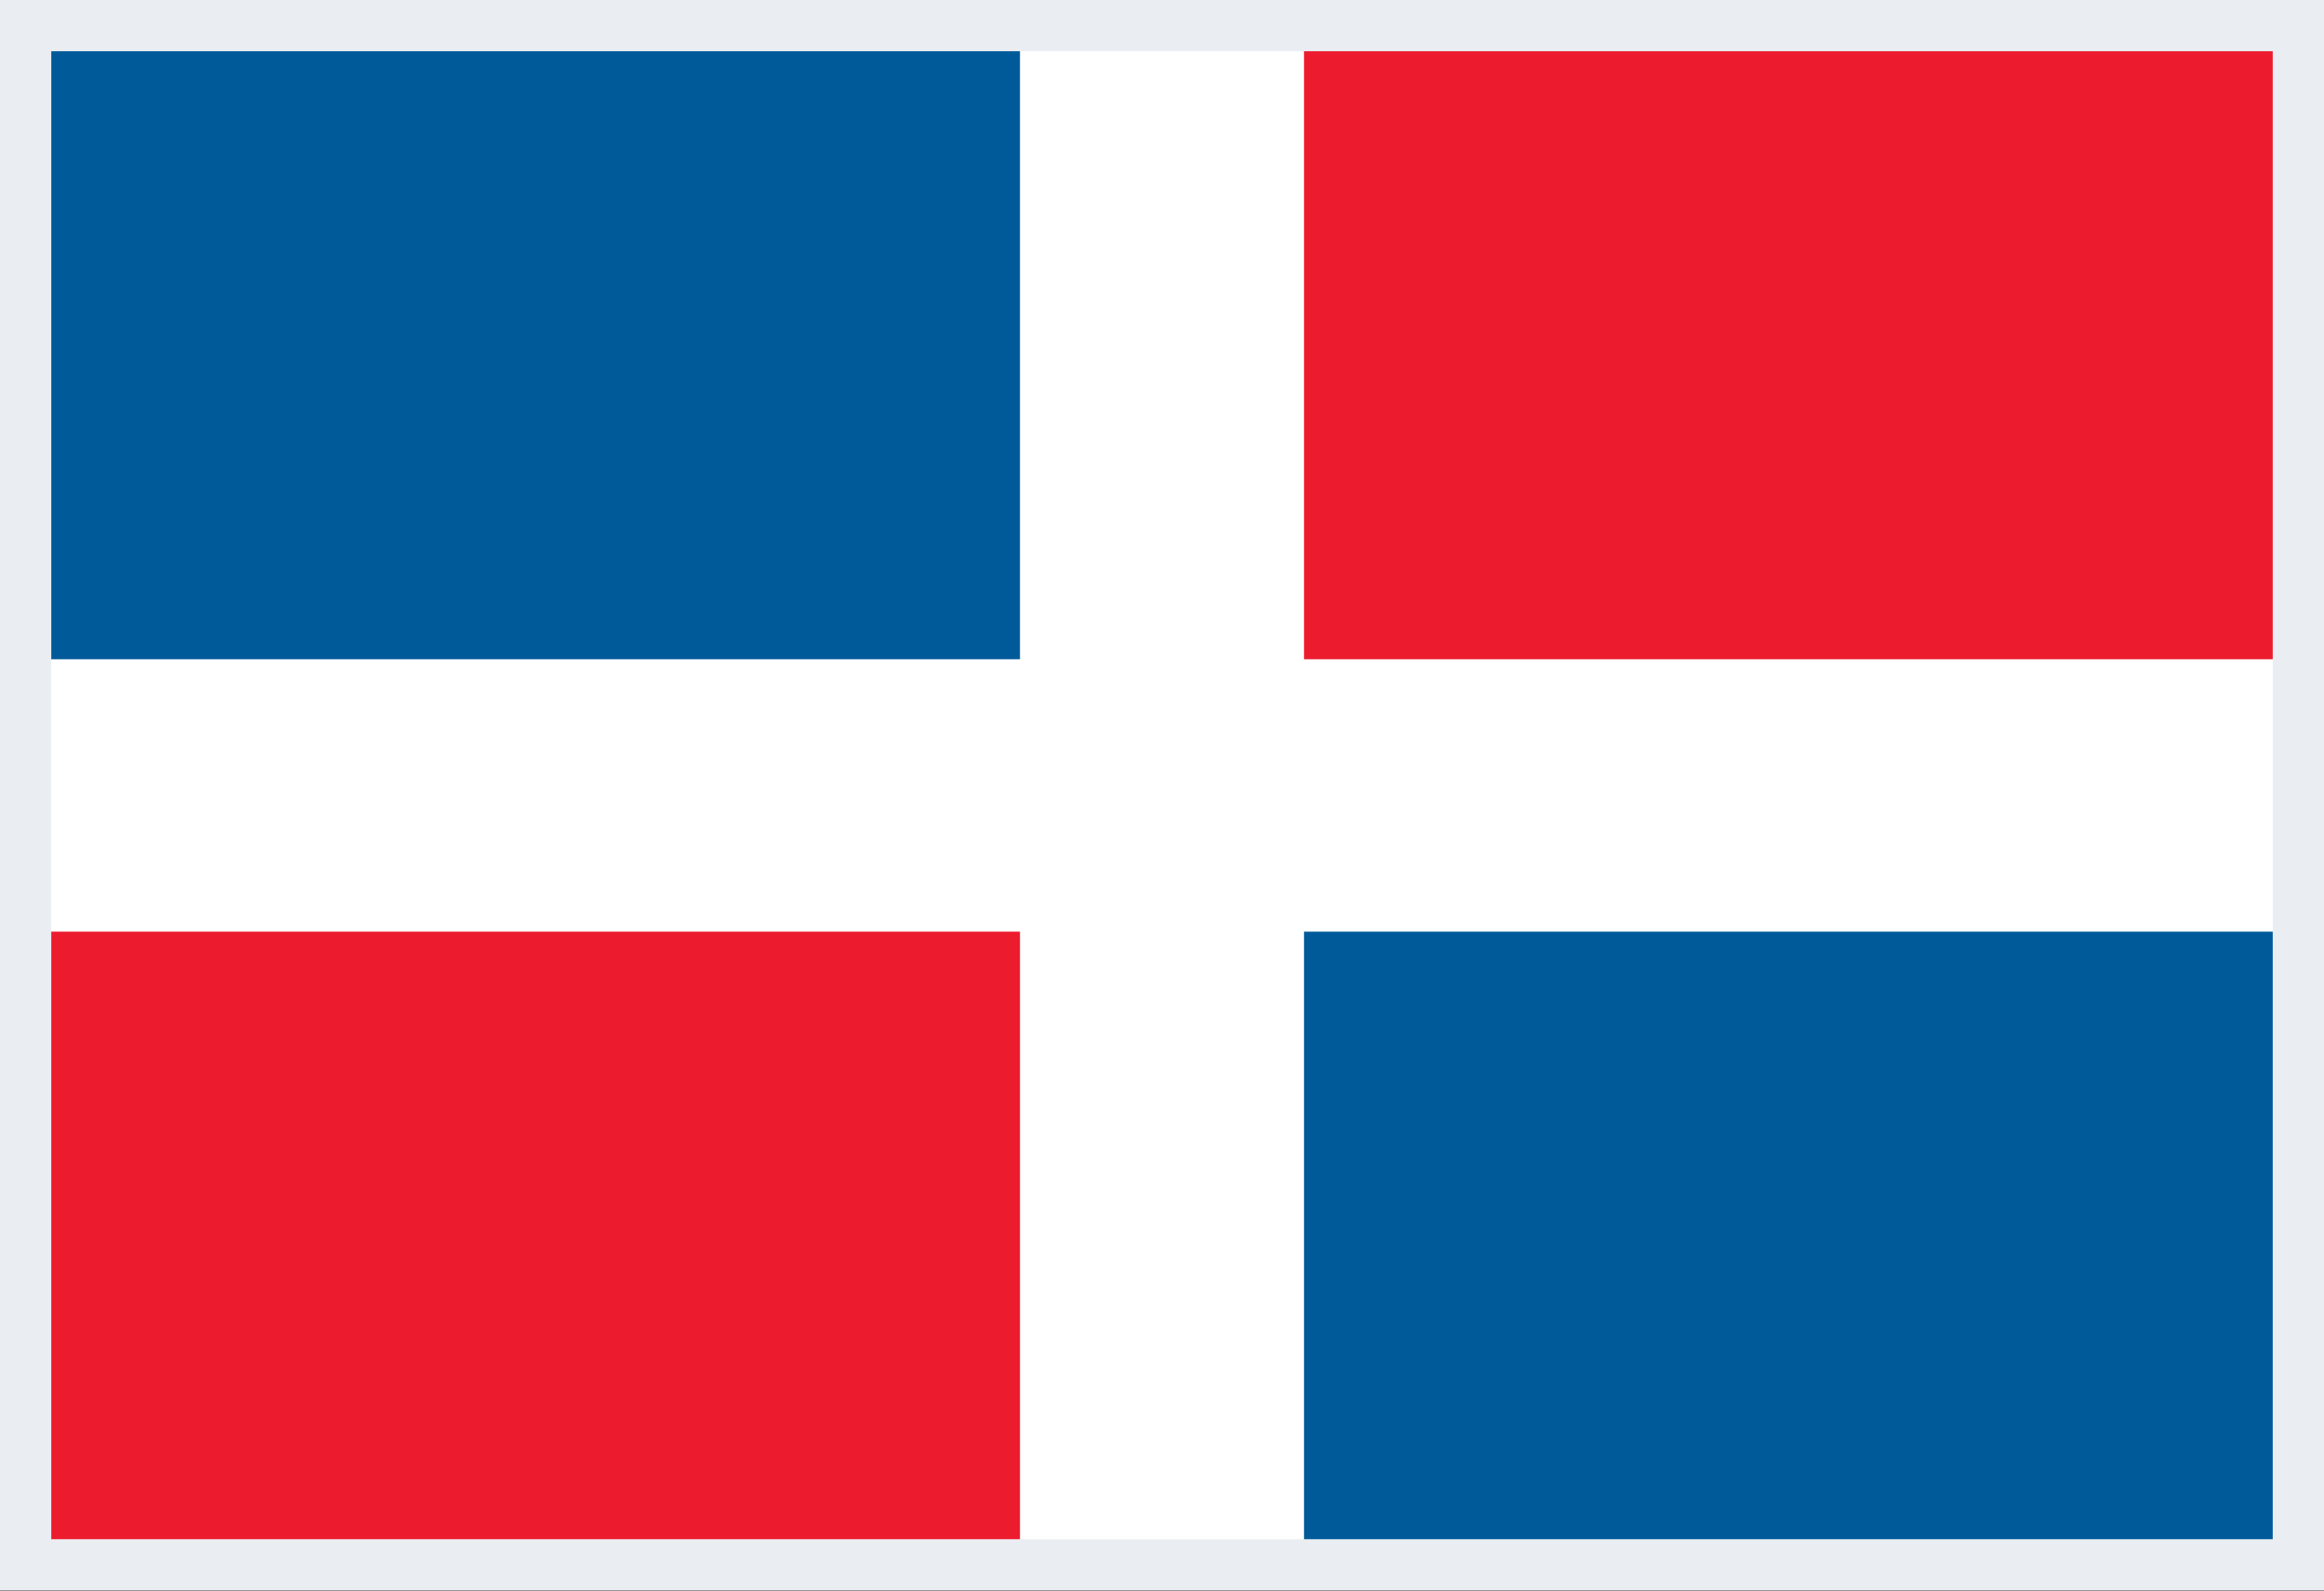 <svg xmlns="http://www.w3.org/2000/svg" viewBox="0 0 56.21 38.49"><rect x="0" y="0" width="56.21" height="38.49" fill="#333333" stroke="none"/><defs><style>.cls-1{fill:#ec1b2e;}.cls-2{fill:#005a9a;}.cls-3{fill:#fff;}.cls-4{fill:none;stroke:#eaeef2;stroke-miterlimit:10;stroke-width:1.24px;}</style></defs><title>flag_rep_titulo</title><g id="Layer_2" data-name="Layer 2"><g id="Capa_3" data-name="Capa 3"><rect class="cls-1" x="28.1" y="0.62" width="27.48" height="18.62"/><rect class="cls-1" x="0.62" y="19.24" width="27.48" height="18.62"/><rect class="cls-2" x="0.62" y="0.62" width="27.48" height="18.62"/><rect class="cls-2" x="28.1" y="19.24" width="27.48" height="18.62"/><polygon class="cls-3" points="31.54 37.87 31.54 22.54 55.59 22.54 55.59 15.95 31.54 15.95 31.54 0.62 24.67 0.62 24.67 15.95 0.62 15.95 0.62 22.54 24.67 22.54 24.67 37.87 31.54 37.87"/><rect class="cls-4" x="0.62" y="0.62" width="54.97" height="37.24"/></g></g></svg>